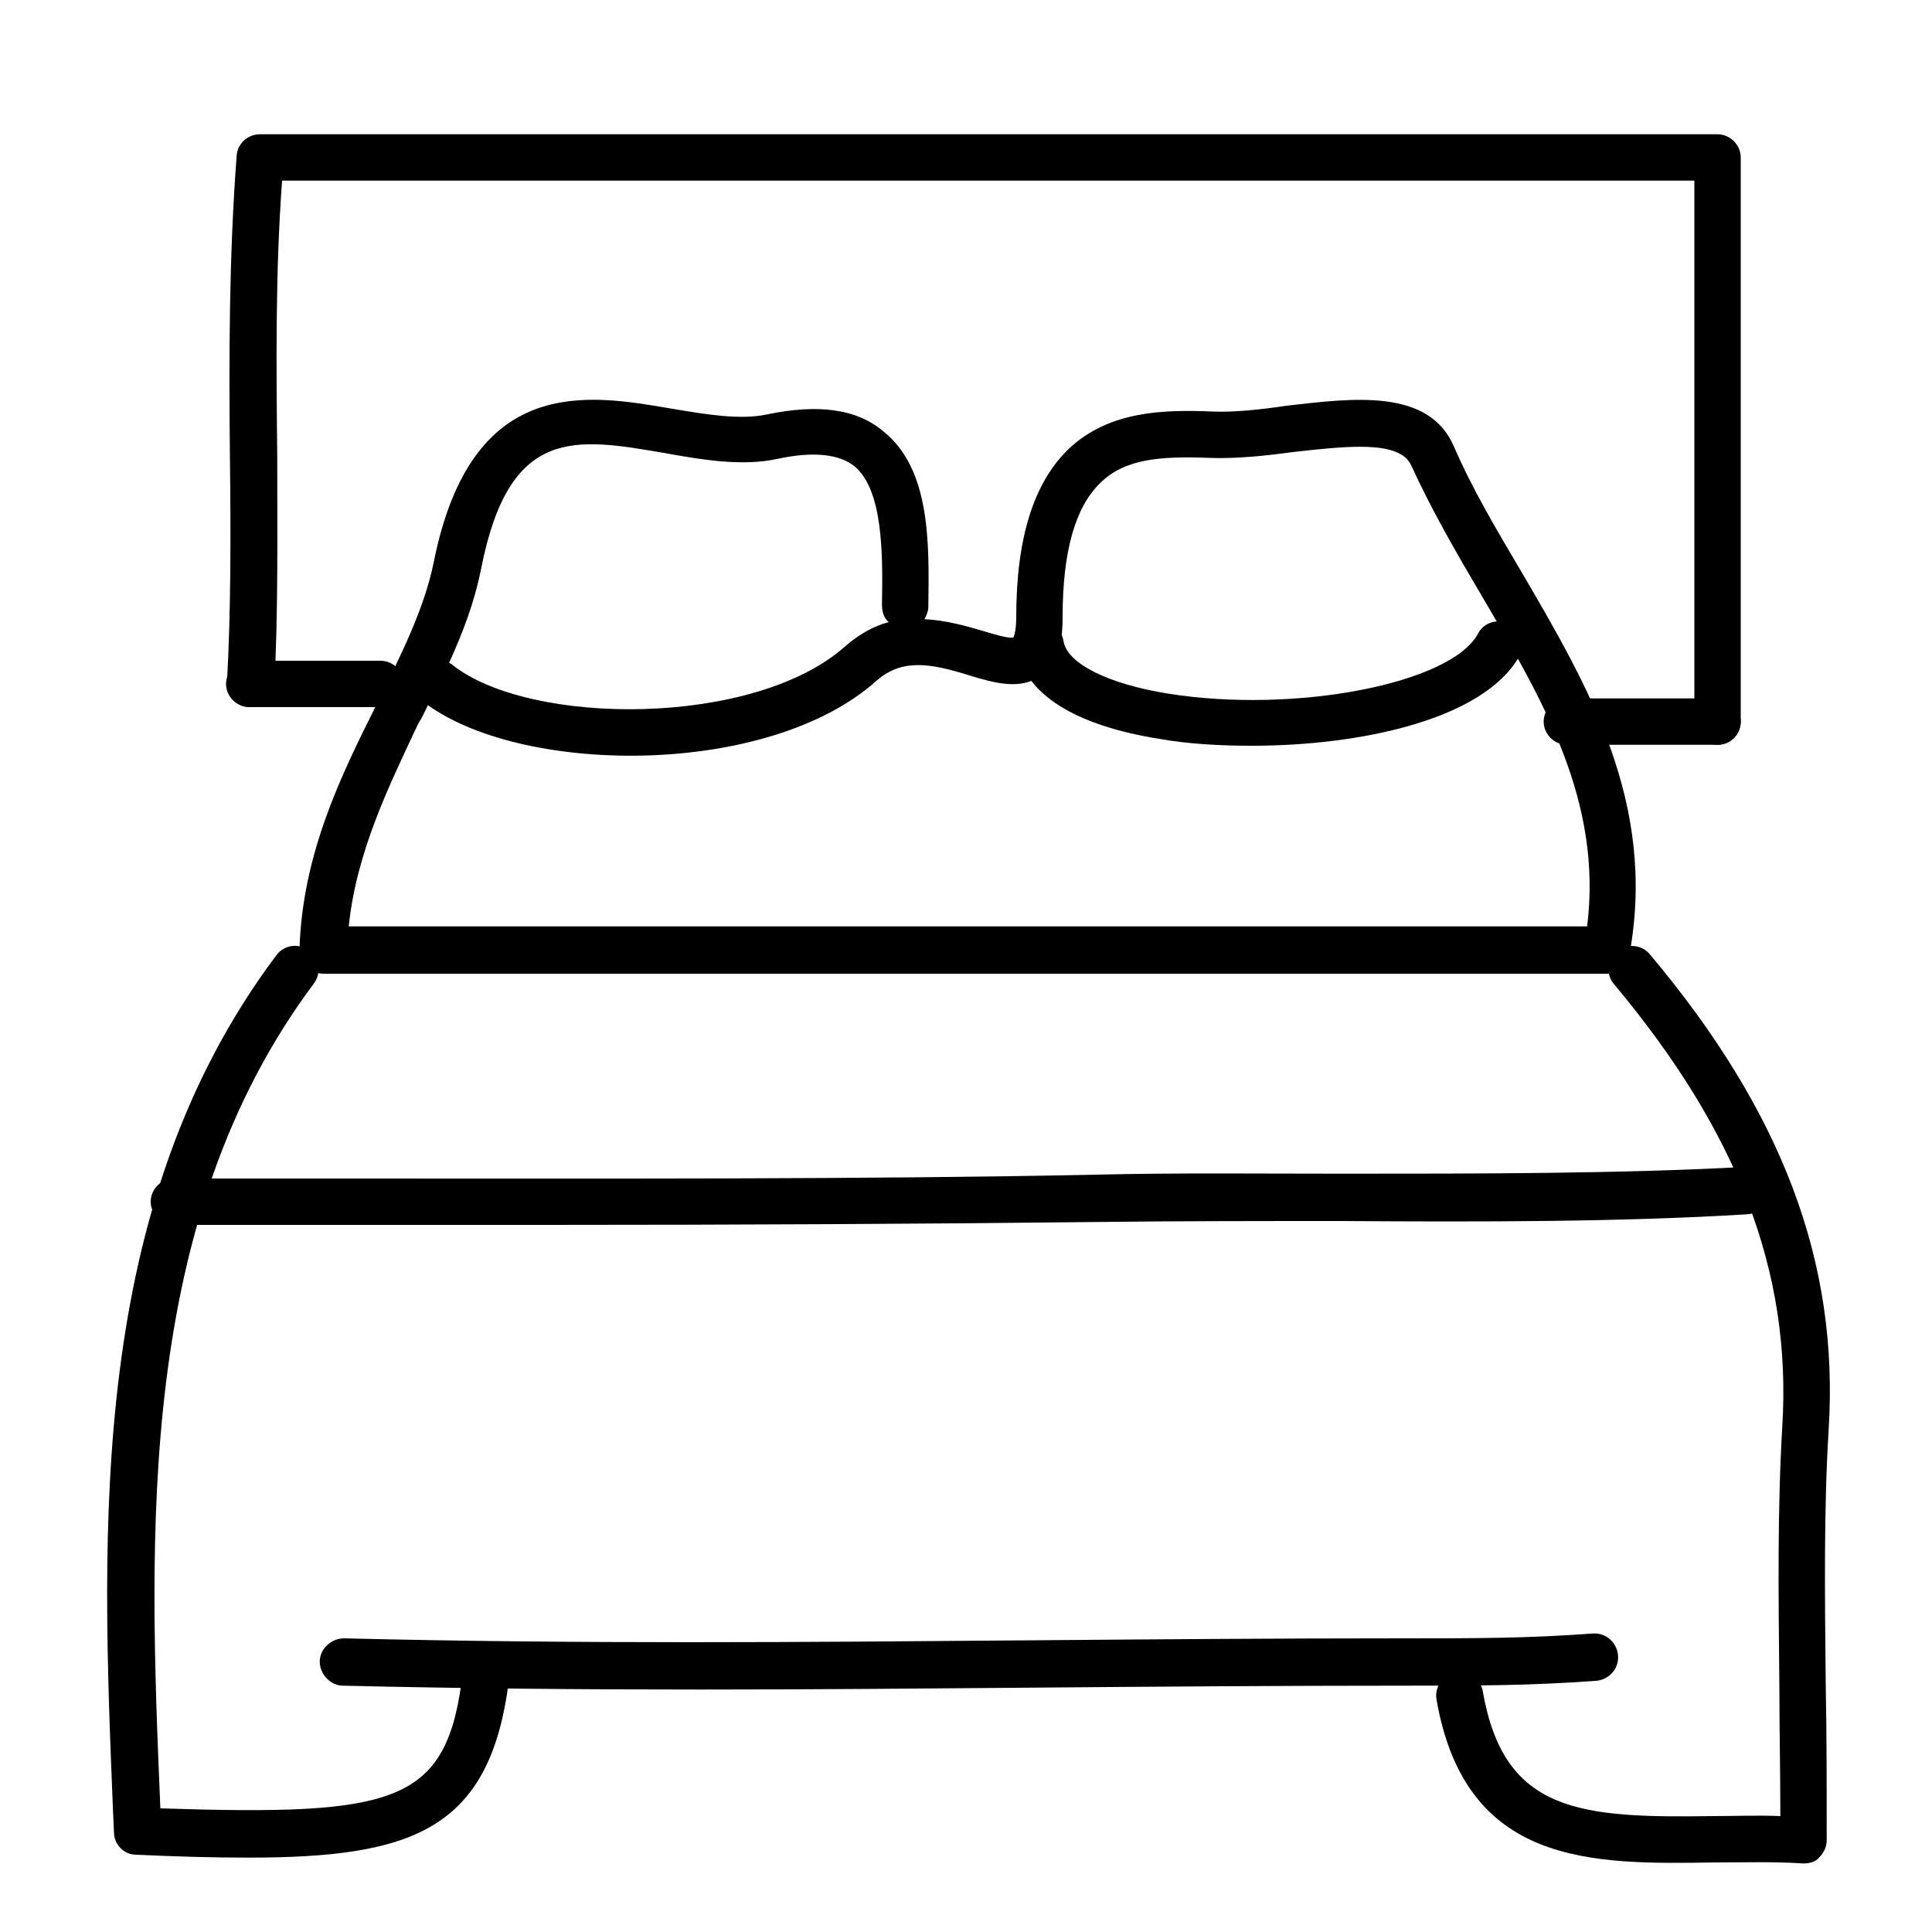 <?xml version="1.0" encoding="utf-8"?>
<!-- Generator: Adobe Illustrator 21.1.0, SVG Export Plug-In . SVG Version: 6.00 Build 0)  -->
<svg version="1.1" id="Layer_1" xmlns="http://www.w3.org/2000/svg" xmlns:xlink="http://www.w3.org/1999/xlink" x="0px" y="0px"
	 viewBox="0 0 200 200" style="enable-background:new 0 0 200 200;" xml:space="preserve">
<g>
	<path d="M166.4,100.8H33.5c-0.7,0-1.3-0.3-1.7-0.7C31.3,99.6,31,99,31,98.3c0.3-10,4.4-18.2,8-25.4c2.5-5.1,4.9-9.8,5.9-14.7
		c3.9-19.5,15.9-17.4,24.6-15.9c3.6,0.6,7.1,1.2,9.9,0.6c5.3-1.1,9.3-0.6,12.1,1.8c4.8,3.9,4.7,11.4,4.6,18.1c0,0.5-0.2,0.9-0.4,1.3
		c2.2,0.1,4.3,0.7,6,1.2c1,0.3,2.6,0.8,3.2,0.7c0.1-0.2,0.3-0.8,0.3-2.1c0-8.2,1.8-13.9,5.4-17.4c4.2-4,9.9-4.1,14.9-3.9
		c2.2,0.1,5-0.2,7.7-0.6c6.9-0.8,14.7-1.8,17.3,4.2c1.9,4.4,4.4,8.6,7,13c6.9,11.8,14,23.9,11.2,39.5
		C168.6,100,167.5,100.8,166.4,100.8z M36.1,95.9h128.2c1.6-12.9-4.5-23.3-10.9-34.2c-2.6-4.4-5.2-8.9-7.3-13.5
		c-1.2-2.7-6.8-2-12.3-1.4c-2.9,0.4-5.9,0.7-8.6,0.6c-5.1-0.2-8.8,0.1-11.3,2.6c-2.6,2.5-3.9,7.1-3.9,13.9c0,1.9-0.2,4.6-2.2,6
		c-2.1,1.6-4.9,0.8-7.5,0c-3.9-1.2-6.9-1.8-9.6,0.6c-11.1,9.9-36.2,9.8-46.4,2.5c-0.3,0.6-0.6,1.3-1,1.9
		C40.2,81.5,36.9,88.2,36.1,95.9z M46.5,68.6c0.1,0.1,0.2,0.1,0.3,0.2c8,6.4,31.3,6.5,40.7-1.9c1.5-1.3,3-2.1,4.5-2.5
		c-0.5-0.4-0.7-1.1-0.7-1.8c0.1-5.3,0.1-11.8-2.8-14.3c-1.6-1.3-4.3-1.6-8-0.8c-3.7,0.8-7.8,0.1-11.7-0.6c-9.3-1.6-16.1-2.8-19,12
		C49.1,62.4,47.9,65.5,46.5,68.6z"/>
	<path d="M177.8,77.1c-1.3,0-2.4-1.1-2.4-2.4V18.7H29.2c-0.7,9.5-0.6,19.2-0.5,28.5c0,8.3,0.1,16.2-0.3,23.7
		c-0.1,1.3-1.2,2.4-2.6,2.3c-1.3-0.1-2.4-1.2-2.3-2.6c0.4-7.3,0.4-15.1,0.3-23.3c-0.1-10.2-0.1-20.7,0.7-31.2
		c0.1-1.3,1.2-2.2,2.4-2.2h150.9c1.3,0,2.4,1.1,2.4,2.4v58.4C180.2,76,179.1,77.1,177.8,77.1z"/>
	<path d="M56.7,126.8c-6.9,0-13.7,0-20.2,0c-6.3,0-12.5,0-18.5,0c-1.3,0-2.4-1.1-2.4-2.4c0-1.3,1.1-2.4,2.4-2.4c5.9,0,12.1,0,18.5,0
		c25,0,53.2,0.1,77-0.4c8.2-0.2,16.9-0.1,25.4-0.1c14.2,0,29,0,41.7-0.7c1.4-0.1,2.5,0.9,2.6,2.3c0.1,1.3-0.9,2.5-2.3,2.6
		c-12.9,0.8-27.7,0.8-42,0.7c-8.4,0-17.2,0-25.3,0.1C96.1,126.7,76,126.8,56.7,126.8z"/>
	<path d="M25.7,192.3c-3.5,0-7.3-0.1-11.6-0.3c-1.3,0-2.3-1.1-2.3-2.3l-0.1-2.2c-1.2-29.4-2.6-62.6,16.9-88.6
		c0.8-1.1,2.3-1.3,3.4-0.5c1.1,0.8,1.3,2.3,0.5,3.4c-18.4,24.6-17.1,56.9-15.9,85.4c24.6,0.8,29.7-0.5,31.3-14
		c0.2-1.3,1.4-2.3,2.7-2.1c1.3,0.2,2.3,1.4,2.1,2.7C50.8,189.4,42.8,192.3,25.7,192.3z"/>
	<path d="M186.7,192.9c0,0-0.1,0-0.1,0c-3-0.2-6.1-0.1-9.1-0.1c-12.7,0.2-25.8,0.4-28.8-16.9c-0.2-1.3,0.7-2.6,2-2.8
		c1.3-0.2,2.6,0.7,2.8,2c2.2,12.6,10.1,13.1,23.9,12.9c2.2,0,4.5-0.1,6.9,0c0-4.8-0.1-9.1-0.1-13.4c-0.1-9.9-0.2-18.4,0.3-26.9
		c1-16-4.6-30.5-17.4-45.8c-0.9-1-0.7-2.6,0.3-3.4c1-0.9,2.6-0.7,3.4,0.3c13.7,16.3,19.6,31.9,18.5,49.2c-0.5,8.3-0.4,16.7-0.3,26.5
		c0.1,5,0.1,10.2,0.1,16c0,0.7-0.3,1.3-0.8,1.8C188,192.7,187.4,192.9,186.7,192.9z"/>
	<path d="M72.5,174.9c-12.2,0-24.4-0.1-37-0.4c-1.3,0-2.4-1.2-2.4-2.5c0-1.3,1.2-2.4,2.5-2.4c24.4,0.6,47.4,0.4,71.7,0.2
		c12.2-0.1,24.9-0.2,37.9-0.2c7.7,0,12.9,0,19.7-0.5c1.3-0.1,2.5,0.9,2.6,2.3c0.1,1.3-0.9,2.5-2.3,2.6c-6.9,0.5-12.1,0.5-20,0.5
		c-13,0-25.6,0.1-37.8,0.2C95.5,174.8,84,174.9,72.5,174.9z"/>
	<path d="M129.6,77.2c-3.4,0-6.7-0.2-9.5-0.7c-8.9-1.4-14-4.7-14.8-9.3c-0.2-1.3,0.6-2.6,2-2.8c1.3-0.2,2.6,0.6,2.8,2
		c0.4,2.3,4.6,4.4,10.8,5.4c13.1,2.1,29.3-1,32.1-6.2c0.6-1.2,2.1-1.6,3.3-1c1.2,0.6,1.6,2.1,1,3.3
		C153.6,74.5,140.8,77.2,129.6,77.2z"/>
</g>
<path d="M39.5,73.2H25.8c-1.3,0-2.4-1.1-2.4-2.4s1.1-2.4,2.4-2.4h13.6c1.3,0,2.4,1.1,2.4,2.4S40.8,73.2,39.5,73.2z"/>
<path d="M177.8,77.1h-15.6c-1.3,0-2.4-1.1-2.4-2.4c0-1.3,1.1-2.4,2.4-2.4h15.6c1.3,0,2.4,1.1,2.4,2.4
	C180.2,76,179.2,77.1,177.8,77.1z"/>
</svg>
